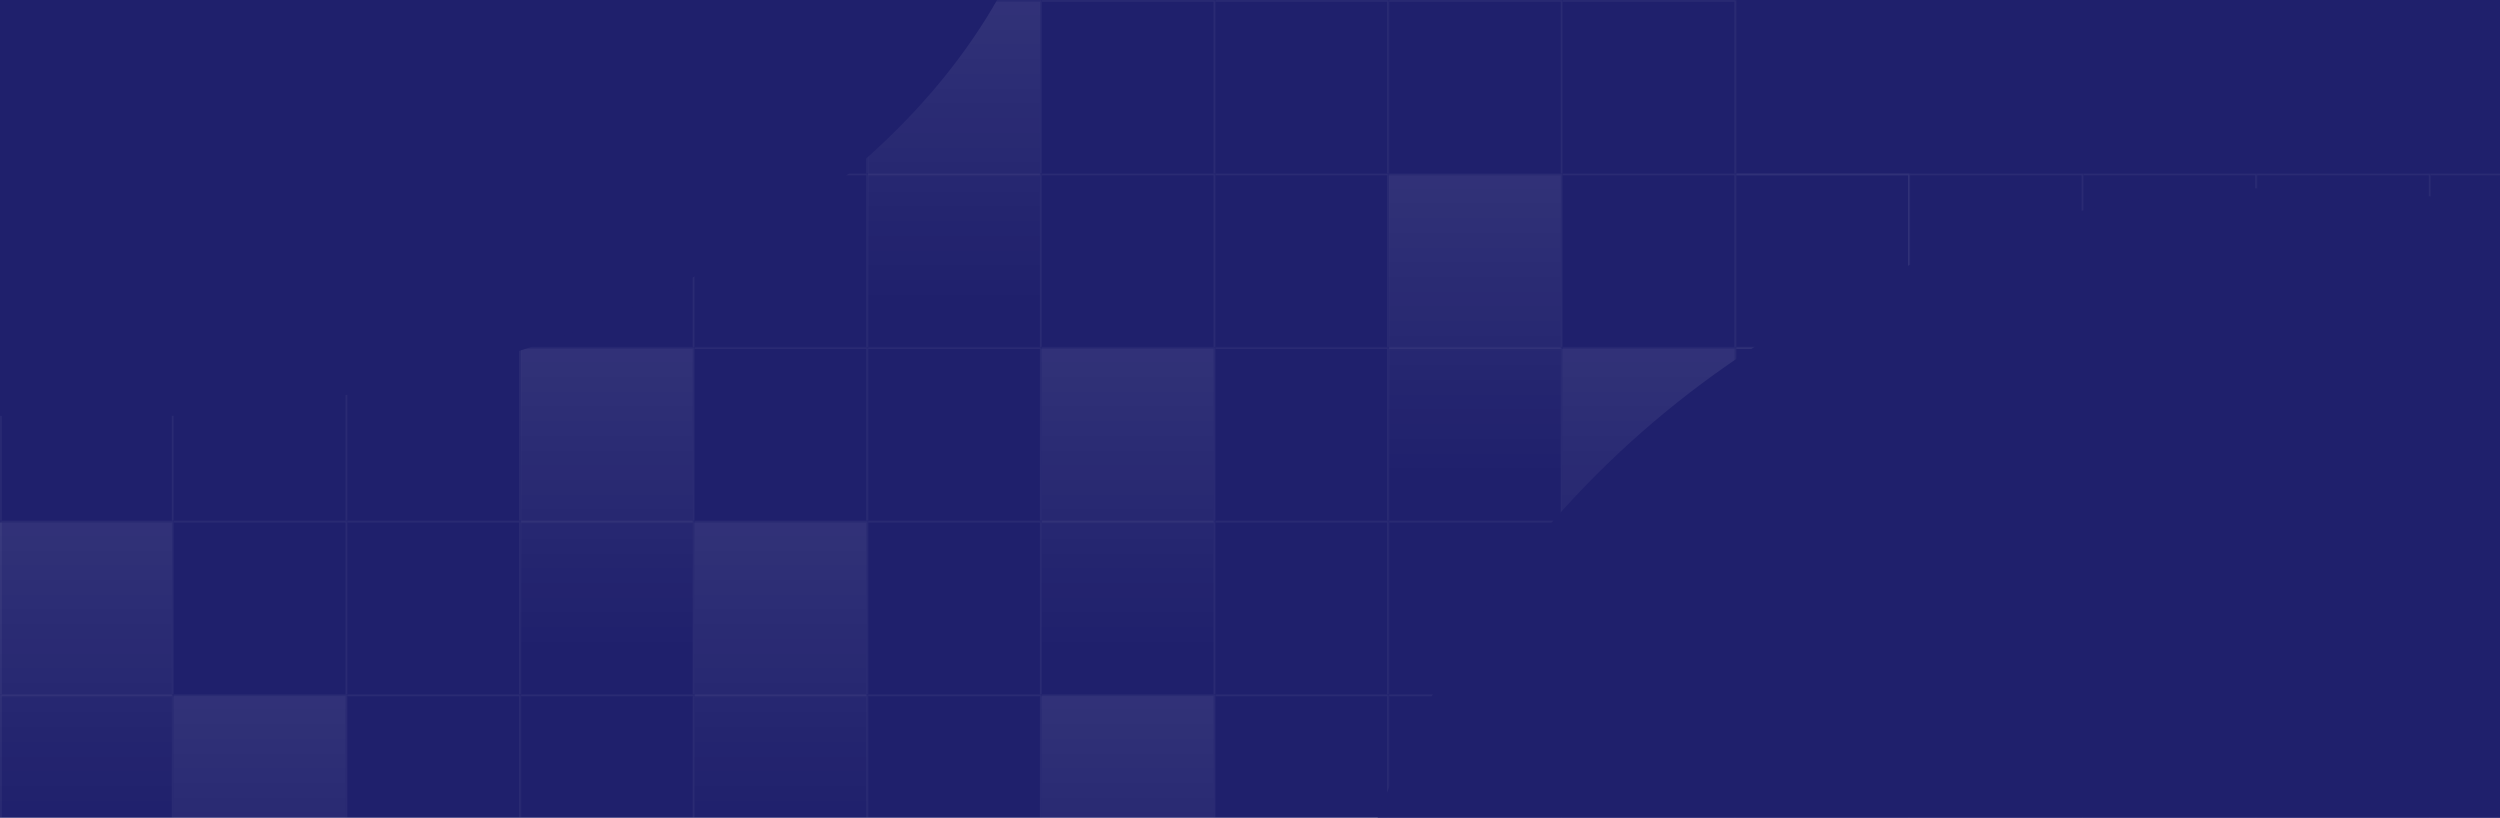 <svg
  width="1440"
  height="471"
  viewBox="0 0 1440 471"
  fill="none"
  xmlns="http://www.w3.org/2000/svg"
  class="w-[1440px] h-[471px] relative"
  preserveAspectRatio="none"
>
  <g clip-path="url(#clip0_57_7410)">
    <rect width="1440" height="471" fill="#1F206C"></rect>
    <g opacity="0.1">
      <mask id="path-1-inside-1_57_7410" fill="white"><path d="M0 400H100V500H0V400Z"></path></mask>
      <path
        d="M0 400V399H-1V400H0ZM100 400H101V399H100V400ZM0 401H100V399H0V401ZM99 400V500H101V400H99ZM1 500V400H-1V500H1Z"
        fill="white"
        fill-opacity="0.5"
        mask="url(#path-1-inside-1_57_7410)"
      ></path>
      <mask id="path-3-inside-2_57_7410" fill="white">
        <path d="M100 400H200V500H100V400Z"></path>
      </mask>
      <path
        d="M200 400H201V399H200V400ZM100 401H200V399H100V401ZM199 400V500H201V400H199Z"
        fill="white"
        fill-opacity="0.5"
        mask="url(#path-3-inside-2_57_7410)"
      ></path>
      <mask id="path-5-inside-3_57_7410" fill="white">
        <path d="M200 400H300V500H200V400Z"></path>
      </mask>
      <path
        d="M300 400H301V399H300V400ZM200 401H300V399H200V401ZM299 400V500H301V400H299Z"
        fill="white"
        fill-opacity="0.5"
        mask="url(#path-5-inside-3_57_7410)"
      ></path>
      <mask id="path-7-inside-4_57_7410" fill="white">
        <path d="M300 400H400V500H300V400Z"></path>
      </mask>
      <path
        d="M400 400H401V399H400V400ZM300 401H400V399H300V401ZM399 400V500H401V400H399Z"
        fill="white"
        fill-opacity="0.5"
        mask="url(#path-7-inside-4_57_7410)"
      ></path>
      <mask id="path-9-inside-5_57_7410" fill="white">
        <path d="M400 400H500V500H400V400Z"></path>
      </mask>
      <path
        d="M500 400H501V399H500V400ZM400 401H500V399H400V401ZM499 400V500H501V400H499Z"
        fill="white"
        fill-opacity="0.5"
        mask="url(#path-9-inside-5_57_7410)"
      ></path>
      <mask id="path-11-inside-6_57_7410" fill="white">
        <path d="M500 400H600V500H500V400Z"></path>
      </mask>
      <path
        d="M600 400H601V399H600V400ZM500 401H600V399H500V401ZM599 400V500H601V400H599Z"
        fill="white"
        fill-opacity="0.5"
        mask="url(#path-11-inside-6_57_7410)"
      ></path>
      <mask id="path-13-inside-7_57_7410" fill="white">
        <path d="M600 400H700V500H600V400Z"></path>
      </mask>
      <path
        d="M700 400H701V399H700V400ZM600 401H700V399H600V401ZM699 400V500H701V400H699Z"
        fill="white"
        fill-opacity="0.5"
        mask="url(#path-13-inside-7_57_7410)"
      ></path>
      <mask id="path-15-inside-8_57_7410" fill="white">
        <path d="M700 400H800V500H700V400Z"></path>
      </mask>
      <path
        d="M800 400H801V399H800V400ZM700 401H800V399H700V401ZM799 400V500H801V400H799Z"
        fill="white"
        fill-opacity="0.5"
        mask="url(#path-15-inside-8_57_7410)"
      ></path>
      <mask id="path-17-inside-9_57_7410" fill="white">
        <path d="M800 400H900V500H800V400Z"></path>
      </mask>
      <path
        d="M900 400H901V399H900V400ZM800 401H900V399H800V401ZM899 400V500H901V400H899Z"
        fill="white"
        fill-opacity="0.5"
        mask="url(#path-17-inside-9_57_7410)"
      ></path>
      <mask id="path-19-inside-10_57_7410" fill="white">
        <path d="M900 400H1000V500H900V400Z"></path>
      </mask>
      <path
        d="M1000 400H1001V399H1000V400ZM900 401H1000V399H900V401ZM999 400V500H1001V400H999Z"
        fill="white"
        fill-opacity="0.5"
        mask="url(#path-19-inside-10_57_7410)"
      ></path>
      <mask id="path-21-inside-11_57_7410" fill="white">
        <path d="M0 300H100V400H0V300Z"></path>
      </mask>
      <path
        d="M0 300V299H-1V300H0ZM100 300H101V299H100V300ZM0 301H100V299H0V301ZM99 300V400H101V300H99ZM1 400V300H-1V400H1Z"
        fill="white"
        fill-opacity="0.5"
        mask="url(#path-21-inside-11_57_7410)"
      ></path>
      <mask id="path-23-inside-12_57_7410" fill="white">
        <path d="M100 300H200V400H100V300Z"></path>
      </mask>
      <path
        d="M200 300H201V299H200V300ZM100 301H200V299H100V301ZM199 300V400H201V300H199Z"
        fill="white"
        fill-opacity="0.5"
        mask="url(#path-23-inside-12_57_7410)"
      ></path>
      <mask id="path-25-inside-13_57_7410" fill="white">
        <path d="M200 300H300V400H200V300Z"></path>
      </mask>
      <path
        d="M300 300H301V299H300V300ZM200 301H300V299H200V301ZM299 300V400H301V300H299Z"
        fill="white"
        fill-opacity="0.5"
        mask="url(#path-25-inside-13_57_7410)"
      ></path>
      <mask id="path-27-inside-14_57_7410" fill="white">
        <path d="M300 300H400V400H300V300Z"></path>
      </mask>
      <path
        d="M400 300H401V299H400V300ZM300 301H400V299H300V301ZM399 300V400H401V300H399Z"
        fill="white"
        fill-opacity="0.5"
        mask="url(#path-27-inside-14_57_7410)"
      ></path>
      <mask id="path-29-inside-15_57_7410" fill="white">
        <path d="M400 300H500V400H400V300Z"></path>
      </mask>
      <path
        d="M500 300H501V299H500V300ZM400 301H500V299H400V301ZM499 300V400H501V300H499Z"
        fill="white"
        fill-opacity="0.5"
        mask="url(#path-29-inside-15_57_7410)"
      ></path>
      <mask id="path-31-inside-16_57_7410" fill="white">
        <path d="M500 300H600V400H500V300Z"></path>
      </mask>
      <path
        d="M600 300H601V299H600V300ZM500 301H600V299H500V301ZM599 300V400H601V300H599Z"
        fill="white"
        fill-opacity="0.5"
        mask="url(#path-31-inside-16_57_7410)"
      ></path>
      <mask id="path-33-inside-17_57_7410" fill="white">
        <path d="M600 300H700V400H600V300Z"></path>
      </mask>
      <path
        d="M700 300H701V299H700V300ZM600 301H700V299H600V301ZM699 300V400H701V300H699Z"
        fill="white"
        fill-opacity="0.5"
        mask="url(#path-33-inside-17_57_7410)"
      ></path>
      <mask id="path-35-inside-18_57_7410" fill="white">
        <path d="M700 300H800V400H700V300Z"></path>
      </mask>
      <path
        d="M800 300H801V299H800V300ZM700 301H800V299H700V301ZM799 300V400H801V300H799Z"
        fill="white"
        fill-opacity="0.5"
        mask="url(#path-35-inside-18_57_7410)"
      ></path>
      <mask id="path-37-inside-19_57_7410" fill="white">
        <path d="M800 300H900V400H800V300Z"></path>
      </mask>
      <path
        d="M900 300H901V299H900V300ZM800 301H900V299H800V301ZM899 300V400H901V300H899Z"
        fill="white"
        fill-opacity="0.5"
        mask="url(#path-37-inside-19_57_7410)"
      ></path>
      <mask id="path-39-inside-20_57_7410" fill="white">
        <path d="M900 300H1000V400H900V300Z"></path>
      </mask>
      <path
        d="M1000 300H1001V299H1000V300ZM900 301H1000V299H900V301ZM999 300V400H1001V300H999Z"
        fill="white"
        fill-opacity="0.5"
        mask="url(#path-39-inside-20_57_7410)"
      ></path>
      <mask id="path-41-inside-21_57_7410" fill="white">
        <path d="M0 200H100V300H0V200Z"></path>
      </mask>
      <path
        d="M0 200V199H-1V200H0ZM100 200H101V199H100V200ZM0 201H100V199H0V201ZM99 200V300H101V200H99ZM1 300V200H-1V300H1Z"
        fill="white"
        fill-opacity="0.5"
        mask="url(#path-41-inside-21_57_7410)"
      ></path>
      <mask id="path-43-inside-22_57_7410" fill="white">
        <path d="M100 200H200V300H100V200Z"></path>
      </mask>
      <path
        d="M200 200H201V199H200V200ZM100 201H200V199H100V201ZM199 200V300H201V200H199Z"
        fill="white"
        fill-opacity="0.5"
        mask="url(#path-43-inside-22_57_7410)"
      ></path>
      <mask id="path-45-inside-23_57_7410" fill="white">
        <path d="M200 200H300V300H200V200Z"></path>
      </mask>
      <path
        d="M300 200H301V199H300V200ZM200 201H300V199H200V201ZM299 200V300H301V200H299Z"
        fill="white"
        fill-opacity="0.5"
        mask="url(#path-45-inside-23_57_7410)"
      ></path>
      <mask id="path-47-inside-24_57_7410" fill="white">
        <path d="M300 200H400V300H300V200Z"></path>
      </mask>
      <path
        d="M400 200H401V199H400V200ZM300 201H400V199H300V201ZM399 200V300H401V200H399Z"
        fill="white"
        fill-opacity="0.5"
        mask="url(#path-47-inside-24_57_7410)"
      ></path>
      <mask id="path-49-inside-25_57_7410" fill="white">
        <path d="M400 200H500V300H400V200Z"></path>
      </mask>
      <path
        d="M500 200H501V199H500V200ZM400 201H500V199H400V201ZM499 200V300H501V200H499Z"
        fill="white"
        fill-opacity="0.5"
        mask="url(#path-49-inside-25_57_7410)"
      ></path>
      <mask id="path-51-inside-26_57_7410" fill="white">
        <path d="M500 200H600V300H500V200Z"></path>
      </mask>
      <path
        d="M600 200H601V199H600V200ZM500 201H600V199H500V201ZM599 200V300H601V200H599Z"
        fill="white"
        fill-opacity="0.5"
        mask="url(#path-51-inside-26_57_7410)"
      ></path>
      <mask id="path-53-inside-27_57_7410" fill="white">
        <path d="M600 200H700V300H600V200Z"></path>
      </mask>
      <path
        d="M700 200H701V199H700V200ZM600 201H700V199H600V201ZM699 200V300H701V200H699Z"
        fill="white"
        fill-opacity="0.5"
        mask="url(#path-53-inside-27_57_7410)"
      ></path>
      <mask id="path-55-inside-28_57_7410" fill="white">
        <path d="M700 200H800V300H700V200Z"></path>
      </mask>
      <path
        d="M800 200H801V199H800V200ZM700 201H800V199H700V201ZM799 200V300H801V200H799Z"
        fill="white"
        fill-opacity="0.5"
        mask="url(#path-55-inside-28_57_7410)"
      ></path>
      <mask id="path-57-inside-29_57_7410" fill="white">
        <path d="M800 200H900V300H800V200Z"></path>
      </mask>
      <path
        d="M900 200H901V199H900V200ZM800 201H900V199H800V201ZM899 200V300H901V200H899Z"
        fill="white"
        fill-opacity="0.5"
        mask="url(#path-57-inside-29_57_7410)"
      ></path>
      <mask id="path-59-inside-30_57_7410" fill="white">
        <path d="M900 200H1000V300H900V200Z"></path>
      </mask>
      <path
        d="M1000 200H1001V199H1000V200ZM900 201H1000V199H900V201ZM999 200V300H1001V200H999Z"
        fill="white"
        fill-opacity="0.5"
        mask="url(#path-59-inside-30_57_7410)"
      ></path>
      <mask id="path-61-inside-31_57_7410" fill="white">
        <path d="M0 100H100V200H0V100Z"></path>
      </mask>
      <path
        d="M0 100V99H-1V100H0ZM100 100H101V99H100V100ZM0 101H100V99H0V101ZM99 100V200H101V100H99ZM1 200V100H-1V200H1Z"
        fill="white"
        fill-opacity="0.5"
        mask="url(#path-61-inside-31_57_7410)"
      ></path>
      <mask id="path-63-inside-32_57_7410" fill="white">
        <path d="M100 100H200V200H100V100Z"></path>
      </mask>
      <path
        d="M200 100H201V99H200V100ZM100 101H200V99H100V101ZM199 100V200H201V100H199Z"
        fill="white"
        fill-opacity="0.5"
        mask="url(#path-63-inside-32_57_7410)"
      ></path>
      <mask id="path-65-inside-33_57_7410" fill="white">
        <path d="M200 100H300V200H200V100Z"></path>
      </mask>
      <path
        d="M300 100H301V99H300V100ZM200 101H300V99H200V101ZM299 100V200H301V100H299Z"
        fill="white"
        fill-opacity="0.5"
        mask="url(#path-65-inside-33_57_7410)"
      ></path>
      <mask id="path-67-inside-34_57_7410" fill="white">
        <path d="M300 100H400V200H300V100Z"></path>
      </mask>
      <path
        d="M400 100H401V99H400V100ZM300 101H400V99H300V101ZM399 100V200H401V100H399Z"
        fill="white"
        fill-opacity="0.5"
        mask="url(#path-67-inside-34_57_7410)"
      ></path>
      <mask id="path-69-inside-35_57_7410" fill="white">
        <path d="M400 100H500V200H400V100Z"></path>
      </mask>
      <path
        d="M500 100H501V99H500V100ZM400 101H500V99H400V101ZM499 100V200H501V100H499Z"
        fill="white"
        fill-opacity="0.5"
        mask="url(#path-69-inside-35_57_7410)"
      ></path>
      <mask id="path-71-inside-36_57_7410" fill="white">
        <path d="M500 100H600V200H500V100Z"></path>
      </mask>
      <path
        d="M600 100H601V99H600V100ZM500 101H600V99H500V101ZM599 100V200H601V100H599Z"
        fill="white"
        fill-opacity="0.5"
        mask="url(#path-71-inside-36_57_7410)"
      ></path>
      <mask id="path-73-inside-37_57_7410" fill="white">
        <path d="M600 100H700V200H600V100Z"></path>
      </mask>
      <path
        d="M700 100H701V99H700V100ZM600 101H700V99H600V101ZM699 100V200H701V100H699Z"
        fill="white"
        fill-opacity="0.5"
        mask="url(#path-73-inside-37_57_7410)"
      ></path>
      <mask id="path-75-inside-38_57_7410" fill="white">
        <path d="M700 100H800V200H700V100Z"></path>
      </mask>
      <path
        d="M800 100H801V99H800V100ZM700 101H800V99H700V101ZM799 100V200H801V100H799Z"
        fill="white"
        fill-opacity="0.5"
        mask="url(#path-75-inside-38_57_7410)"
      ></path>
      <mask id="path-77-inside-39_57_7410" fill="white">
        <path d="M800 100H900V200H800V100Z"></path>
      </mask>
      <path
        d="M900 100H901V99H900V100ZM800 101H900V99H800V101ZM899 100V200H901V100H899Z"
        fill="white"
        fill-opacity="0.5"
        mask="url(#path-77-inside-39_57_7410)"
      ></path>
      <mask id="path-79-inside-40_57_7410" fill="white">
        <path d="M900 100H1000V200H900V100Z"></path>
      </mask>
      <path
        d="M1000 100H1001V99H1000V100ZM900 101H1000V99H900V101ZM999 100V200H1001V100H999Z"
        fill="white"
        fill-opacity="0.5"
        mask="url(#path-79-inside-40_57_7410)"
      ></path>
      <mask id="path-81-inside-41_57_7410" fill="white"><path d="M0 0H100V100H0V0Z"></path></mask>
      <path
        d="M0 0V-1H-1V0H0ZM100 0H101V-1H100V0ZM0 1H100V-1H0V1ZM99 0V100H101V0H99ZM1 100V0H-1V100H1Z"
        fill="white"
        fill-opacity="0.5"
        mask="url(#path-81-inside-41_57_7410)"
      ></path>
      <mask id="path-83-inside-42_57_7410" fill="white">
        <path d="M100 0H200V100H100V0Z"></path>
      </mask>
      <path
        d="M200 0H201V-1H200V0ZM100 1H200V-1H100V1ZM199 0V100H201V0H199Z"
        fill="white"
        fill-opacity="0.5"
        mask="url(#path-83-inside-42_57_7410)"
      ></path>
      <mask id="path-85-inside-43_57_7410" fill="white">
        <path d="M200 0H300V100H200V0Z"></path>
      </mask>
      <path
        d="M300 0H301V-1H300V0ZM200 1H300V-1H200V1ZM299 0V100H301V0H299Z"
        fill="white"
        fill-opacity="0.5"
        mask="url(#path-85-inside-43_57_7410)"
      ></path>
      <mask id="path-87-inside-44_57_7410" fill="white">
        <path d="M300 0H400V100H300V0Z"></path>
      </mask>
      <path
        d="M400 0H401V-1H400V0ZM300 1H400V-1H300V1ZM399 0V100H401V0H399Z"
        fill="white"
        fill-opacity="0.5"
        mask="url(#path-87-inside-44_57_7410)"
      ></path>
      <mask id="path-89-inside-45_57_7410" fill="white">
        <path d="M400 0H500V100H400V0Z"></path>
      </mask>
      <path
        d="M500 0H501V-1H500V0ZM400 1H500V-1H400V1ZM499 0V100H501V0H499Z"
        fill="white"
        fill-opacity="0.5"
        mask="url(#path-89-inside-45_57_7410)"
      ></path>
      <mask id="path-91-inside-46_57_7410" fill="white">
        <path d="M500 0H600V100H500V0Z"></path>
      </mask>
      <path
        d="M600 0H601V-1H600V0ZM500 1H600V-1H500V1ZM599 0V100H601V0H599Z"
        fill="white"
        fill-opacity="0.5"
        mask="url(#path-91-inside-46_57_7410)"
      ></path>
      <mask id="path-93-inside-47_57_7410" fill="white">
        <path d="M600 0H700V100H600V0Z"></path>
      </mask>
      <path
        d="M700 0H701V-1H700V0ZM600 1H700V-1H600V1ZM699 0V100H701V0H699Z"
        fill="white"
        fill-opacity="0.5"
        mask="url(#path-93-inside-47_57_7410)"
      ></path>
      <mask id="path-95-inside-48_57_7410" fill="white">
        <path d="M700 0H800V100H700V0Z"></path>
      </mask>
      <path
        d="M800 0H801V-1H800V0ZM700 1H800V-1H700V1ZM799 0V100H801V0H799Z"
        fill="white"
        fill-opacity="0.5"
        mask="url(#path-95-inside-48_57_7410)"
      ></path>
      <mask id="path-97-inside-49_57_7410" fill="white">
        <path d="M800 0H900V100H800V0Z"></path>
      </mask>
      <path
        d="M900 0H901V-1H900V0ZM800 1H900V-1H800V1ZM899 0V100H901V0H899Z"
        fill="white"
        fill-opacity="0.5"
        mask="url(#path-97-inside-49_57_7410)"
      ></path>
      <mask id="path-99-inside-50_57_7410" fill="white">
        <path d="M900 0H1000V100H900V0Z"></path>
      </mask>
      <path
        d="M1000 0H1001V-1H1000V0ZM900 1H1000V-1H900V1ZM999 0V100H1001V0H999Z"
        fill="white"
        fill-opacity="0.5"
        mask="url(#path-99-inside-50_57_7410)"
      ></path>
      <mask id="path-101-inside-51_57_7410" fill="white">
        <path d="M1000 400H1100V500H1000V400Z"></path>
      </mask>
      <path
        d="M1100 400H1101V399H1100V400ZM1000 401H1100V399H1000V401ZM1099 400V500H1101V400H1099Z"
        fill="white"
        fill-opacity="0.5"
        mask="url(#path-101-inside-51_57_7410)"
      ></path>
      <mask id="path-103-inside-52_57_7410" fill="white">
        <path d="M1000 400H1100V500H1000V400Z"></path>
      </mask>
      <path
        d="M1100 400H1101V399H1100V400ZM1000 401H1100V399H1000V401ZM1099 400V500H1101V400H1099Z"
        fill="white"
        fill-opacity="0.5"
        mask="url(#path-103-inside-52_57_7410)"
      ></path>
      <mask id="path-105-inside-53_57_7410" fill="white">
        <path d="M1100 400H1200V500H1100V400Z"></path>
      </mask>
      <path
        d="M1200 400H1201V399H1200V400ZM1100 401H1200V399H1100V401ZM1199 400V500H1201V400H1199Z"
        fill="white"
        fill-opacity="0.5"
        mask="url(#path-105-inside-53_57_7410)"
      ></path>
      <mask id="path-107-inside-54_57_7410" fill="white">
        <path d="M1200 400H1300V500H1200V400Z"></path>
      </mask>
      <path
        d="M1300 400H1301V399H1300V400ZM1200 401H1300V399H1200V401ZM1299 400V500H1301V400H1299Z"
        fill="white"
        fill-opacity="0.5"
        mask="url(#path-107-inside-54_57_7410)"
      ></path>
      <mask id="path-109-inside-55_57_7410" fill="white">
        <path d="M1300 400H1400V500H1300V400Z"></path>
      </mask>
      <path
        d="M1400 400H1401V399H1400V400ZM1300 401H1400V399H1300V401ZM1399 400V500H1401V400H1399Z"
        fill="white"
        fill-opacity="0.5"
        mask="url(#path-109-inside-55_57_7410)"
      ></path>
      <mask id="path-111-inside-56_57_7410" fill="white">
        <path d="M1400 400H1500V500H1400V400Z"></path>
      </mask>
      <path
        d="M1500 400H1501V399H1500V400ZM1400 401H1500V399H1400V401ZM1499 400V500H1501V400H1499Z"
        fill="white"
        fill-opacity="0.5"
        mask="url(#path-111-inside-56_57_7410)"
      ></path>
      <mask id="path-113-inside-57_57_7410" fill="white">
        <path d="M1000 300H1100V400H1000V300Z"></path>
      </mask>
      <path
        d="M1100 300H1101V299H1100V300ZM1000 301H1100V299H1000V301ZM1099 300V400H1101V300H1099Z"
        fill="white"
        fill-opacity="0.5"
        mask="url(#path-113-inside-57_57_7410)"
      ></path>
      <mask id="path-115-inside-58_57_7410" fill="white">
        <path d="M1000 300H1100V400H1000V300Z"></path>
      </mask>
      <path
        d="M1100 300H1101V299H1100V300ZM1000 301H1100V299H1000V301ZM1099 300V400H1101V300H1099Z"
        fill="white"
        fill-opacity="0.5"
        mask="url(#path-115-inside-58_57_7410)"
      ></path>
      <mask id="path-117-inside-59_57_7410" fill="white">
        <path d="M1100 300H1200V400H1100V300Z"></path>
      </mask>
      <path
        d="M1200 300H1201V299H1200V300ZM1100 301H1200V299H1100V301ZM1199 300V400H1201V300H1199Z"
        fill="white"
        fill-opacity="0.5"
        mask="url(#path-117-inside-59_57_7410)"
      ></path>
      <mask id="path-119-inside-60_57_7410" fill="white">
        <path d="M1200 300H1300V400H1200V300Z"></path>
      </mask>
      <path
        d="M1300 300H1301V299H1300V300ZM1200 301H1300V299H1200V301ZM1299 300V400H1301V300H1299Z"
        fill="white"
        fill-opacity="0.5"
        mask="url(#path-119-inside-60_57_7410)"
      ></path>
      <mask id="path-121-inside-61_57_7410" fill="white">
        <path d="M1300 300H1400V400H1300V300Z"></path>
      </mask>
      <path
        d="M1400 300H1401V299H1400V300ZM1300 301H1400V299H1300V301ZM1399 300V400H1401V300H1399Z"
        fill="white"
        fill-opacity="0.5"
        mask="url(#path-121-inside-61_57_7410)"
      ></path>
      <mask id="path-123-inside-62_57_7410" fill="white">
        <path d="M1400 300H1500V400H1400V300Z"></path>
      </mask>
      <path
        d="M1500 300H1501V299H1500V300ZM1400 301H1500V299H1400V301ZM1499 300V400H1501V300H1499Z"
        fill="white"
        fill-opacity="0.5"
        mask="url(#path-123-inside-62_57_7410)"
      ></path>
      <mask id="path-125-inside-63_57_7410" fill="white">
        <path d="M1000 200H1100V300H1000V200Z"></path>
      </mask>
      <path
        d="M1100 200H1101V199H1100V200ZM1000 201H1100V199H1000V201ZM1099 200V300H1101V200H1099Z"
        fill="white"
        fill-opacity="0.5"
        mask="url(#path-125-inside-63_57_7410)"
      ></path>
      <mask id="path-127-inside-64_57_7410" fill="white">
        <path d="M1000 200H1100V300H1000V200Z"></path>
      </mask>
      <path
        d="M1100 200H1101V199H1100V200ZM1000 201H1100V199H1000V201ZM1099 200V300H1101V200H1099Z"
        fill="white"
        fill-opacity="0.5"
        mask="url(#path-127-inside-64_57_7410)"
      ></path>
      <mask id="path-129-inside-65_57_7410" fill="white">
        <path d="M1100 200H1200V300H1100V200Z"></path>
      </mask>
      <path
        d="M1200 200H1201V199H1200V200ZM1100 201H1200V199H1100V201ZM1199 200V300H1201V200H1199Z"
        fill="white"
        fill-opacity="0.5"
        mask="url(#path-129-inside-65_57_7410)"
      ></path>
      <mask id="path-131-inside-66_57_7410" fill="white">
        <path d="M1200 200H1300V300H1200V200Z"></path>
      </mask>
      <path
        d="M1300 200H1301V199H1300V200ZM1200 201H1300V199H1200V201ZM1299 200V300H1301V200H1299Z"
        fill="white"
        fill-opacity="0.5"
        mask="url(#path-131-inside-66_57_7410)"
      ></path>
      <mask id="path-133-inside-67_57_7410" fill="white">
        <path d="M1300 200H1400V300H1300V200Z"></path>
      </mask>
      <path
        d="M1400 200H1401V199H1400V200ZM1300 201H1400V199H1300V201ZM1399 200V300H1401V200H1399Z"
        fill="white"
        fill-opacity="0.5"
        mask="url(#path-133-inside-67_57_7410)"
      ></path>
      <mask id="path-135-inside-68_57_7410" fill="white">
        <path d="M1400 200H1500V300H1400V200Z"></path>
      </mask>
      <path
        d="M1500 200H1501V199H1500V200ZM1400 201H1500V199H1400V201ZM1499 200V300H1501V200H1499Z"
        fill="white"
        fill-opacity="0.5"
        mask="url(#path-135-inside-68_57_7410)"
      ></path>
      <mask id="path-137-inside-69_57_7410" fill="white">
        <path d="M1000 100H1100V200H1000V100Z"></path>
      </mask>
      <path
        d="M1100 100H1101V99H1100V100ZM1000 101H1100V99H1000V101ZM1099 100V200H1101V100H1099Z"
        fill="white"
        fill-opacity="0.5"
        mask="url(#path-137-inside-69_57_7410)"
      ></path>
      <mask id="path-139-inside-70_57_7410" fill="white">
        <path d="M1000 100H1100V200H1000V100Z"></path>
      </mask>
      <path
        d="M1100 100H1101V99H1100V100ZM1000 101H1100V99H1000V101ZM1099 100V200H1101V100H1099Z"
        fill="white"
        fill-opacity="0.5"
        mask="url(#path-139-inside-70_57_7410)"
      ></path>
      <mask id="path-141-inside-71_57_7410" fill="white">
        <path d="M1100 100H1200V200H1100V100Z"></path>
      </mask>
      <path
        d="M1200 100H1201V99H1200V100ZM1100 101H1200V99H1100V101ZM1199 100V200H1201V100H1199Z"
        fill="white"
        fill-opacity="0.5"
        mask="url(#path-141-inside-71_57_7410)"
      ></path>
      <mask id="path-143-inside-72_57_7410" fill="white">
        <path d="M1200 100H1300V200H1200V100Z"></path>
      </mask>
      <path
        d="M1300 100H1301V99H1300V100ZM1200 101H1300V99H1200V101ZM1299 100V200H1301V100H1299Z"
        fill="white"
        fill-opacity="0.5"
        mask="url(#path-143-inside-72_57_7410)"
      ></path>
      <mask id="path-145-inside-73_57_7410" fill="white">
        <path d="M1300 100H1400V200H1300V100Z"></path>
      </mask>
      <path
        d="M1400 100H1401V99H1400V100ZM1300 101H1400V99H1300V101ZM1399 100V200H1401V100H1399Z"
        fill="white"
        fill-opacity="0.5"
        mask="url(#path-145-inside-73_57_7410)"
      ></path>
      <mask id="path-147-inside-74_57_7410" fill="white">
        <path d="M1400 100H1500V200H1400V100Z"></path>
      </mask>
      <path
        d="M1500 100H1501V99H1500V100ZM1400 101H1500V99H1400V101ZM1499 100V200H1501V100H1499Z"
        fill="white"
        fill-opacity="0.5"
        mask="url(#path-147-inside-74_57_7410)"
      ></path>
    </g>
    <rect x="500" y="1" width="99" height="173" fill="url(#paint0_linear_57_7410)"></rect>
    <rect x="600" y="201" width="99" height="173" fill="url(#paint1_linear_57_7410)"></rect>
    <rect x="600" y="401" width="99" height="173" fill="url(#paint2_linear_57_7410)"></rect>
    <rect x="800" y="101" width="99" height="173" fill="url(#paint3_linear_57_7410)"></rect>
    <rect x="900" y="201" width="99" height="173" fill="url(#paint4_linear_57_7410)"></rect>
    <rect x="400" y="301" width="99" height="173" fill="url(#paint5_linear_57_7410)"></rect>
    <rect x="100" y="401" width="99" height="173" fill="url(#paint6_linear_57_7410)"></rect>
    <rect x="300" y="201" width="99" height="173" fill="url(#paint7_linear_57_7410)"></rect>
    <rect y="301" width="99" height="173" fill="url(#paint8_linear_57_7410)"></rect>
    <g filter="url(#filter0_f_57_7410)">
      <ellipse cx="50" cy="-133" rx="561" ry="374" fill="#1F206C"></ellipse>
    </g>
    <g filter="url(#filter1_f_57_7410)">
      <ellipse cx="1323" cy="650" rx="561" ry="542" fill="#1F206C"></ellipse>
    </g>
  </g>
  <defs>
    <filter
      id="filter0_f_57_7410"
      x="-711"
      y="-707"
      width="1522"
      height="1148"
      filterUnits="userSpaceOnUse"
      color-interpolation-filters="sRGB"
    >
      <feFlood flood-opacity="0" result="BackgroundImageFix"></feFlood>
      <feBlend mode="normal" in="SourceGraphic" in2="BackgroundImageFix" result="shape"></feBlend>
      <feGaussianBlur stdDeviation="100" result="effect1_foregroundBlur_57_7410"></feGaussianBlur>
    </filter>
    <filter
      id="filter1_f_57_7410"
      x="562"
      y="-92"
      width="1522"
      height="1484"
      filterUnits="userSpaceOnUse"
      color-interpolation-filters="sRGB"
    >
      <feFlood flood-opacity="0" result="BackgroundImageFix"></feFlood>
      <feBlend mode="normal" in="SourceGraphic" in2="BackgroundImageFix" result="shape"></feBlend>
      <feGaussianBlur stdDeviation="100" result="effect1_foregroundBlur_57_7410"></feGaussianBlur>
    </filter>
    <linearGradient
      id="paint0_linear_57_7410"
      x1="549.5"
      y1="1"
      x2="549.5"
      y2="174"
      gradientUnits="userSpaceOnUse"
    >
      <stop stop-color="white" stop-opacity="0.08"></stop>
      <stop offset="1" stop-color="white" stop-opacity="0"></stop>
    </linearGradient>
    <linearGradient
      id="paint1_linear_57_7410"
      x1="649.5"
      y1="201"
      x2="649.5"
      y2="374"
      gradientUnits="userSpaceOnUse"
    >
      <stop stop-color="white" stop-opacity="0.08"></stop>
      <stop offset="1" stop-color="white" stop-opacity="0"></stop>
    </linearGradient>
    <linearGradient
      id="paint2_linear_57_7410"
      x1="649.5"
      y1="401"
      x2="649.5"
      y2="574"
      gradientUnits="userSpaceOnUse"
    >
      <stop stop-color="white" stop-opacity="0.08"></stop>
      <stop offset="1" stop-color="white" stop-opacity="0"></stop>
    </linearGradient>
    <linearGradient
      id="paint3_linear_57_7410"
      x1="849.5"
      y1="101"
      x2="849.5"
      y2="274"
      gradientUnits="userSpaceOnUse"
    >
      <stop stop-color="white" stop-opacity="0.08"></stop>
      <stop offset="1" stop-color="white" stop-opacity="0"></stop>
    </linearGradient>
    <linearGradient
      id="paint4_linear_57_7410"
      x1="949.5"
      y1="201"
      x2="949.5"
      y2="374"
      gradientUnits="userSpaceOnUse"
    >
      <stop stop-color="white" stop-opacity="0.08"></stop>
      <stop offset="1" stop-color="white" stop-opacity="0"></stop>
    </linearGradient>
    <linearGradient
      id="paint5_linear_57_7410"
      x1="449.5"
      y1="301"
      x2="449.5"
      y2="474"
      gradientUnits="userSpaceOnUse"
    >
      <stop stop-color="white" stop-opacity="0.08"></stop>
      <stop offset="1" stop-color="white" stop-opacity="0"></stop>
    </linearGradient>
    <linearGradient
      id="paint6_linear_57_7410"
      x1="149.5"
      y1="401"
      x2="149.5"
      y2="574"
      gradientUnits="userSpaceOnUse"
    >
      <stop stop-color="white" stop-opacity="0.08"></stop>
      <stop offset="1" stop-color="white" stop-opacity="0"></stop>
    </linearGradient>
    <linearGradient
      id="paint7_linear_57_7410"
      x1="349.5"
      y1="201"
      x2="349.5"
      y2="374"
      gradientUnits="userSpaceOnUse"
    >
      <stop stop-color="white" stop-opacity="0.08"></stop>
      <stop offset="1" stop-color="white" stop-opacity="0"></stop>
    </linearGradient>
    <linearGradient
      id="paint8_linear_57_7410"
      x1="49.5"
      y1="301"
      x2="49.5"
      y2="474"
      gradientUnits="userSpaceOnUse"
    >
      <stop stop-color="white" stop-opacity="0.08"></stop>
      <stop offset="1" stop-color="white" stop-opacity="0"></stop>
    </linearGradient>
    <clipPath id="clip0_57_7410"><rect width="1440" height="471" fill="white"></rect></clipPath>
  </defs>
</svg>
